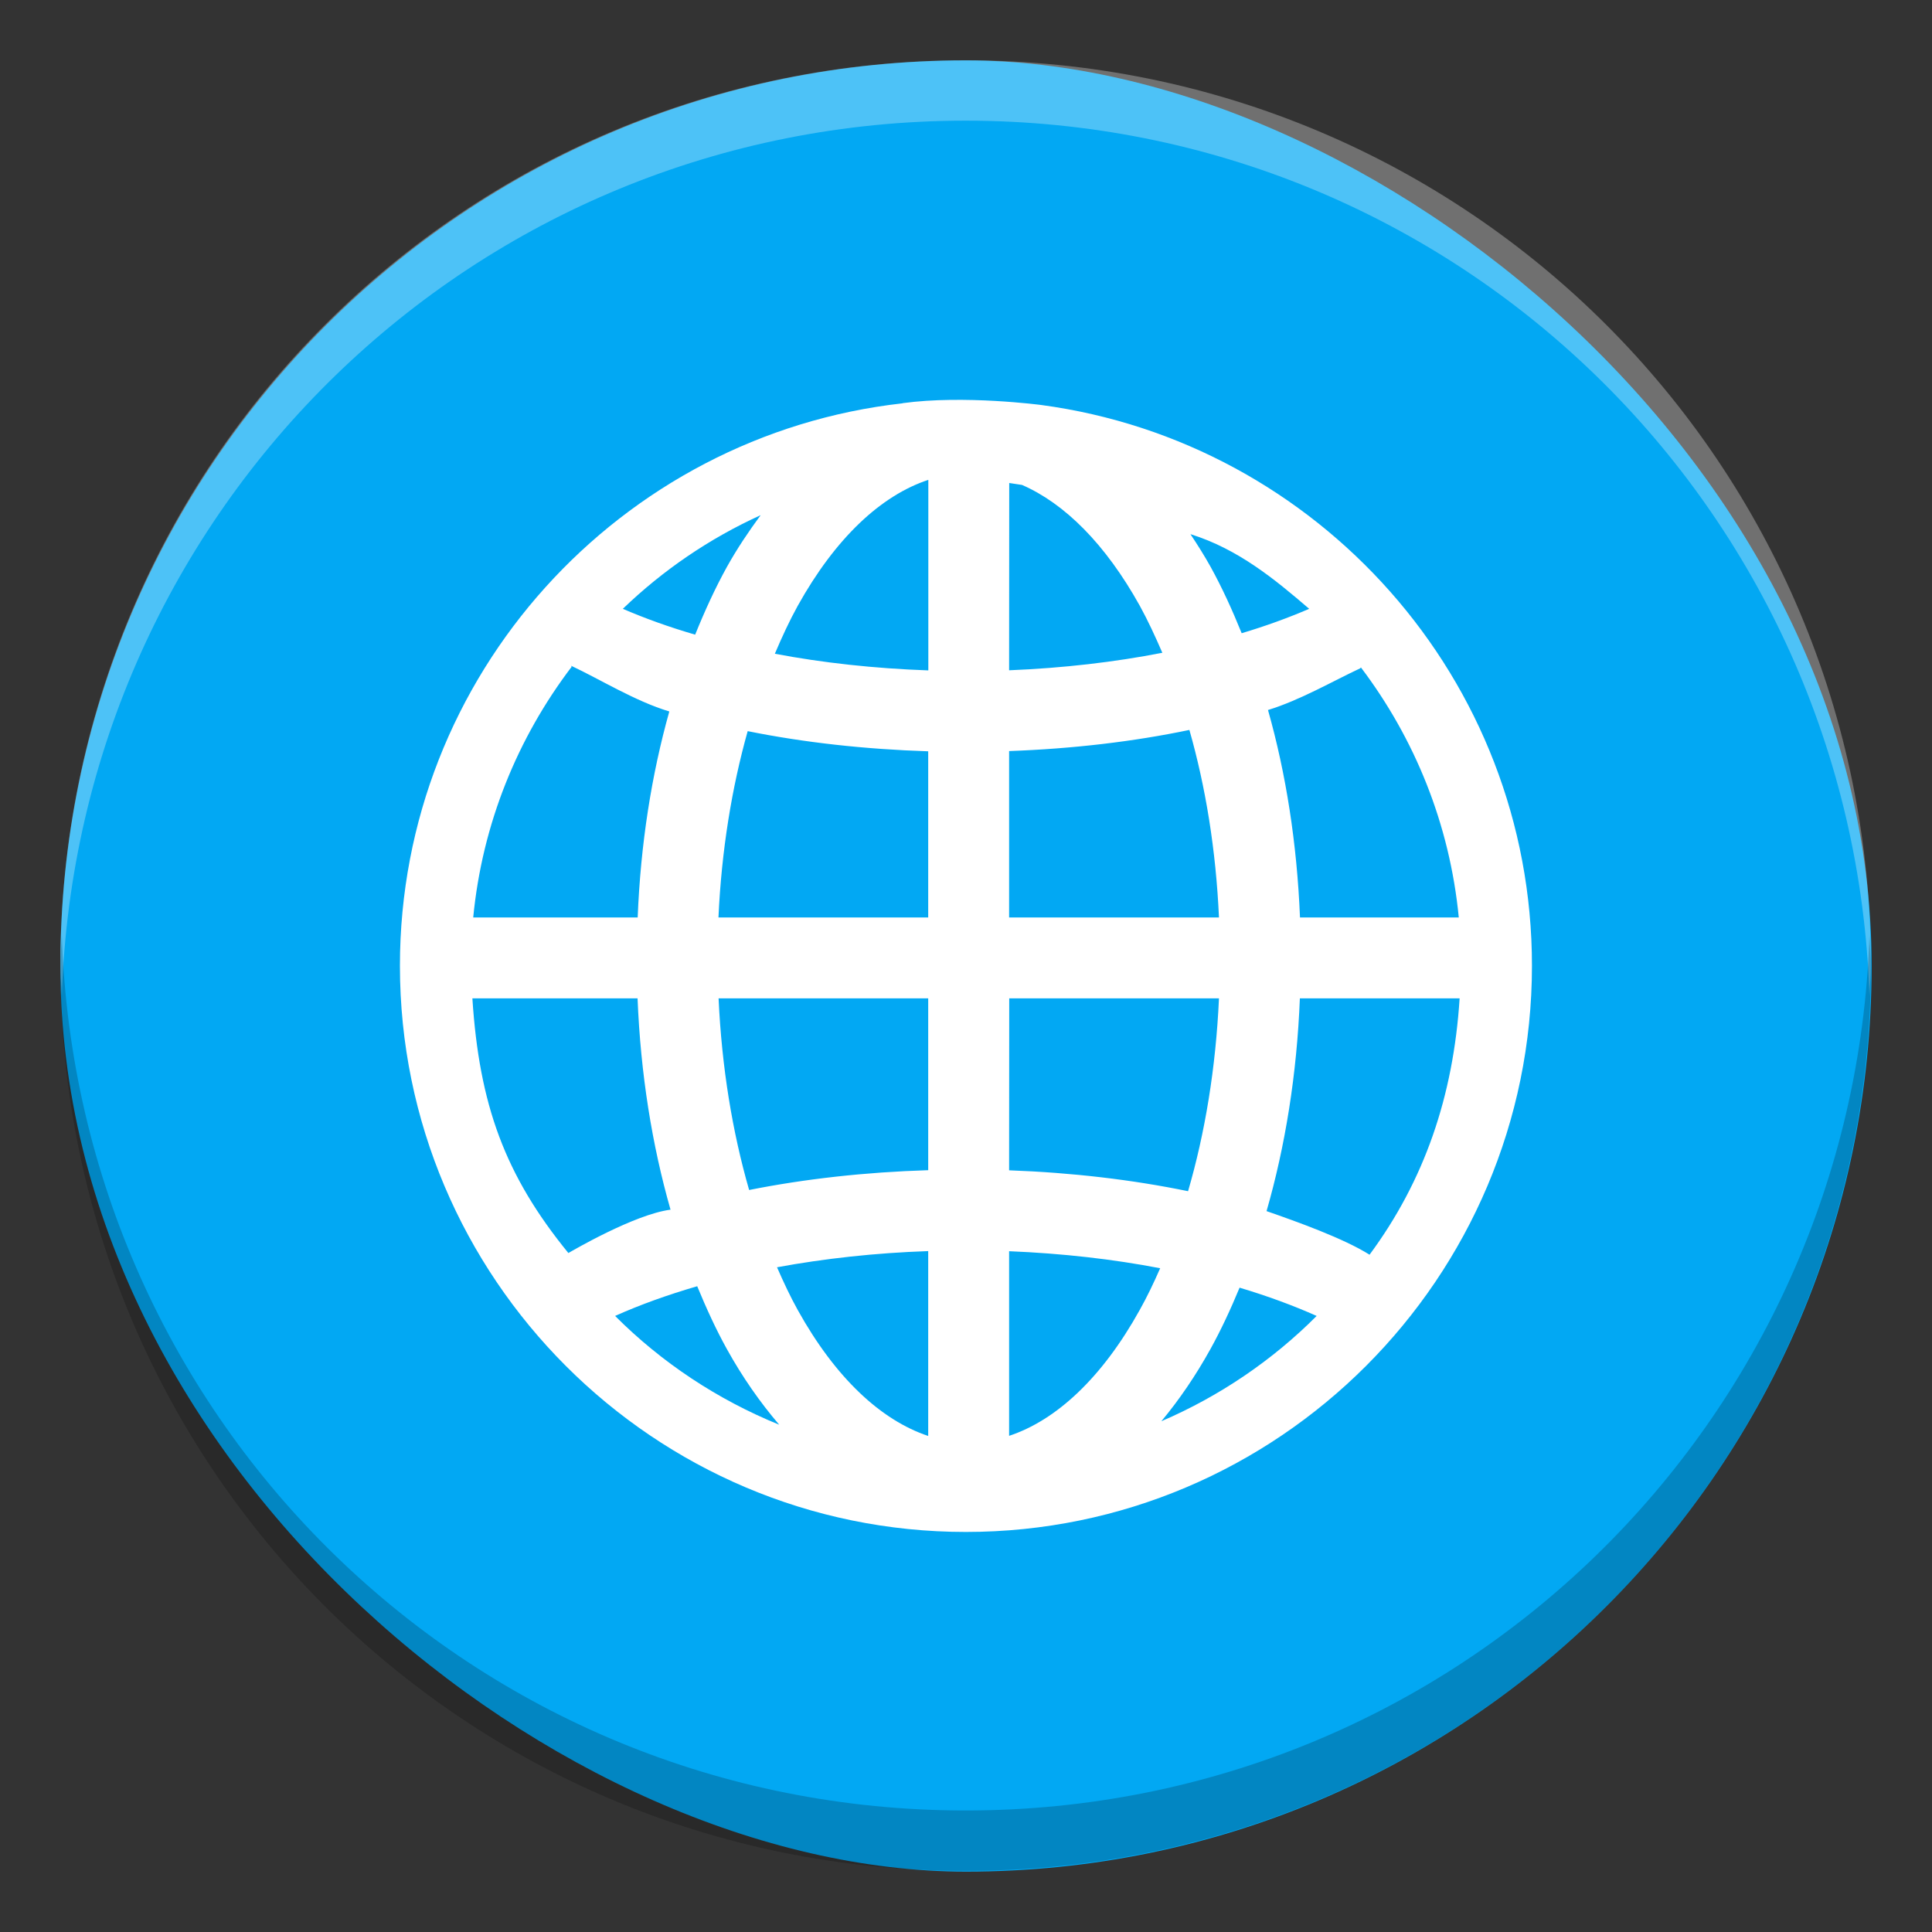 <?xml version="1.0" encoding="UTF-8" standalone="no"?>
<svg
   xmlns:dc="http://purl.org/dc/elements/1.1/"
   xmlns:cc="http://creativecommons.org/ns#"
   xmlns:rdf="http://www.w3.org/1999/02/22-rdf-syntax-ns#"
   xmlns:svg="http://www.w3.org/2000/svg"
   xmlns="http://www.w3.org/2000/svg"
   xmlns:sodipodi="http://sodipodi.sourceforge.net/DTD/sodipodi-0.dtd"
   xmlns:inkscape="http://www.inkscape.org/namespaces/inkscape"
   width="16"
   height="16"
   version="1"
   id="svg6"
   sodipodi:docname="repository.svg"
   inkscape:version="0.92.4 (5da689c313, 2019-01-14)">
  <rect width="100%" height="100%" fill="#333333" stroke="none"/>
  <defs
     id="defs10" />
  <sodipodi:namedview
     pagecolor="#ffffff"
     bordercolor="#666666"
     borderopacity="1"
     objecttolerance="10"
     gridtolerance="10"
     guidetolerance="10"
     inkscape:pageopacity="0"
     inkscape:pageshadow="2"
     inkscape:window-width="854"
     inkscape:window-height="480"
     id="namedview8"
     showgrid="false"
     inkscape:zoom="14.75"
     inkscape:cx="8"
     inkscape:cy="8"
     inkscape:window-x="0"
     inkscape:window-y="27"
     inkscape:window-maximized="0"
     inkscape:current-layer="svg6" />
  <rect
     width="15"
     height="15"
     x="-15.5"
     y="-15.5"
     rx="7.5"
     ry="7.5"
     transform="matrix(0,-1,-1,0,0,0)"
     id="rect2"
     style="fill:#02a8f3;stroke-width:0.938" />
  <path
     d="M 7.475,3.34 C 5.136,3.602 3.312,5.59 3.312,7.998 c 0,2.586 2.102,4.689 4.687,4.689 2.586,0 4.688,-2.103 4.688,-4.689 0,-2.374 -1.773,-4.337 -4.064,-4.644 0,0 -0.64,-0.085 -1.149,-0.015 z M 7.688,3.974 V 5.552 C 7.24,5.536 6.812,5.489 6.417,5.414 6.476,5.275 6.538,5.141 6.606,5.018 6.919,4.455 7.297,4.103 7.688,3.974 Z m 0.67,0.026 c 0.035,0.006 0.071,0.01 0.106,0.016 0.353,0.154 0.691,0.489 0.976,1.002 C 9.506,5.138 9.567,5.27 9.626,5.406 9.232,5.483 8.804,5.533 8.357,5.551 Z m -2.059,0.267 C 6.2,4.401 6.106,4.541 6.021,4.693 5.924,4.868 5.837,5.058 5.757,5.256 5.541,5.193 5.341,5.121 5.158,5.042 5.489,4.723 5.874,4.46 6.298,4.267 Z m 3.561,0.157 C 10.254,4.547 10.557,4.797 10.842,5.042 10.67,5.116 10.484,5.184 10.283,5.244 10.205,5.051 10.12,4.865 10.025,4.693 9.973,4.6 9.917,4.511 9.859,4.424 Z m -5.126,1.098 c 0.007,0.025 -0.012,-0.034 -0.003,-0.008 0.241,0.113 0.529,0.293 0.812,0.378 C 5.396,6.415 5.305,6.99 5.281,7.598 H 3.919 C 3.994,6.821 4.287,6.11 4.734,5.522 Z m 6.537,0.006 c 0.444,0.587 0.735,1.296 0.81,2.07 h -1.315 c -0.025,-0.612 -0.116,-1.192 -0.265,-1.718 0.267,-0.082 0.534,-0.238 0.763,-0.345 0.01,-0.024 -0.002,0.017 0.007,-0.007 z M 9.85,6.045 C 9.984,6.514 10.07,7.039 10.095,7.598 H 8.357 V 6.22 C 8.883,6.201 9.386,6.142 9.85,6.045 Z m -3.658,0.01 c 0.466,0.094 0.969,0.15 1.495,0.167 v 1.376 H 5.95 C 5.975,7.043 6.061,6.521 6.192,6.055 Z M 3.912,8.268 h 1.368 c 0.025,0.625 0.12,1.215 0.273,1.75 -0.301,0.039 -0.819,0.344 -0.846,0.359 C 4.182,9.734 3.969,9.15 3.912,8.267 Z m 2.039,0 H 7.687 V 9.691 C 7.166,9.707 6.666,9.763 6.204,9.855 6.066,9.377 5.977,8.84 5.951,8.268 Z m 2.407,0 H 10.095 C 10.069,8.844 9.979,9.385 9.839,9.865 9.378,9.77 8.879,9.711 8.357,9.692 Z m 2.408,0 h 1.322 c -0.052,0.811 -0.292,1.509 -0.746,2.123 C 11.128,10.256 10.74,10.117 10.489,10.03 10.644,9.492 10.74,8.897 10.765,8.268 Z M 7.687,10.361 v 1.531 C 7.297,11.762 6.919,11.412 6.606,10.848 6.545,10.738 6.489,10.619 6.435,10.495 6.825,10.423 7.247,10.376 7.688,10.361 Z m 0.67,0.001 c 0.441,0.018 0.862,0.066 1.251,0.141 -0.053,0.121 -0.109,0.238 -0.169,0.345 C 9.126,11.412 8.747,11.762 8.357,11.891 Z M 5.774,10.652 c 0.075,0.182 0.156,0.359 0.246,0.521 0.128,0.231 0.274,0.44 0.433,0.626 -0.513,-0.209 -0.975,-0.516 -1.359,-0.901 0.205,-0.092 0.433,-0.174 0.68,-0.246 z m 4.492,0.012 c 0.231,0.069 0.445,0.148 0.638,0.234 -0.366,0.367 -0.802,0.664 -1.286,0.872 0.149,-0.179 0.285,-0.379 0.406,-0.597 0.088,-0.159 0.168,-0.331 0.242,-0.51 z"
     id="path4"
     inkscape:connector-curvature="0"
     style="fill:#ffffff;fill-rule:evenodd;stroke-width:0.938" />
  <g
     transform="matrix(0.357,0,0,0.357,-0.581,-0.383)"
     style="enable-background:new"
     id="g889">
    <path
       inkscape:connector-curvature="0"
       id="rect877"
       transform="matrix(2.8,0,0,2.8,1.628,1.072)"
       d="M 8,0.5 C 3.845,0.5 0.5,3.845 0.5,8 0.5,8.084 0.509,8.166 0.512,8.25 0.644,4.213 3.929,1 8,1 12.071,1 15.356,4.213 15.488,8.25 15.491,8.166 15.5,8.084 15.5,8 15.5,3.845 12.155,0.5 8,0.5 Z"
       style="display:inline;opacity:0.3;fill:#ffffff;fill-opacity:1;stroke:none;stroke-width:0.366;stroke-miterlimit:4;stroke-dasharray:none;stroke-opacity:0.251;enable-background:new" />
    <path
       inkscape:connector-curvature="0"
       id="rect882"
       transform="matrix(2.8,0,0,2.8,1.628,1.072)"
       d="M 0.512,7.75 C 0.509,7.834 0.5,7.916 0.5,8 c 0,4.155 3.345,7.5 7.5,7.5 4.155,0 7.5,-3.345 7.5,-7.5 C 15.5,7.916 15.491,7.834 15.488,7.75 15.356,11.787 12.071,15 8,15 3.929,15 0.644,11.787 0.512,7.75 Z"
       style="display:inline;opacity:0.2;fill:#000000;fill-opacity:1;stroke:none;stroke-width:0.366;stroke-miterlimit:4;stroke-dasharray:none;stroke-opacity:0.251;enable-background:new" />
  </g>
</svg>
